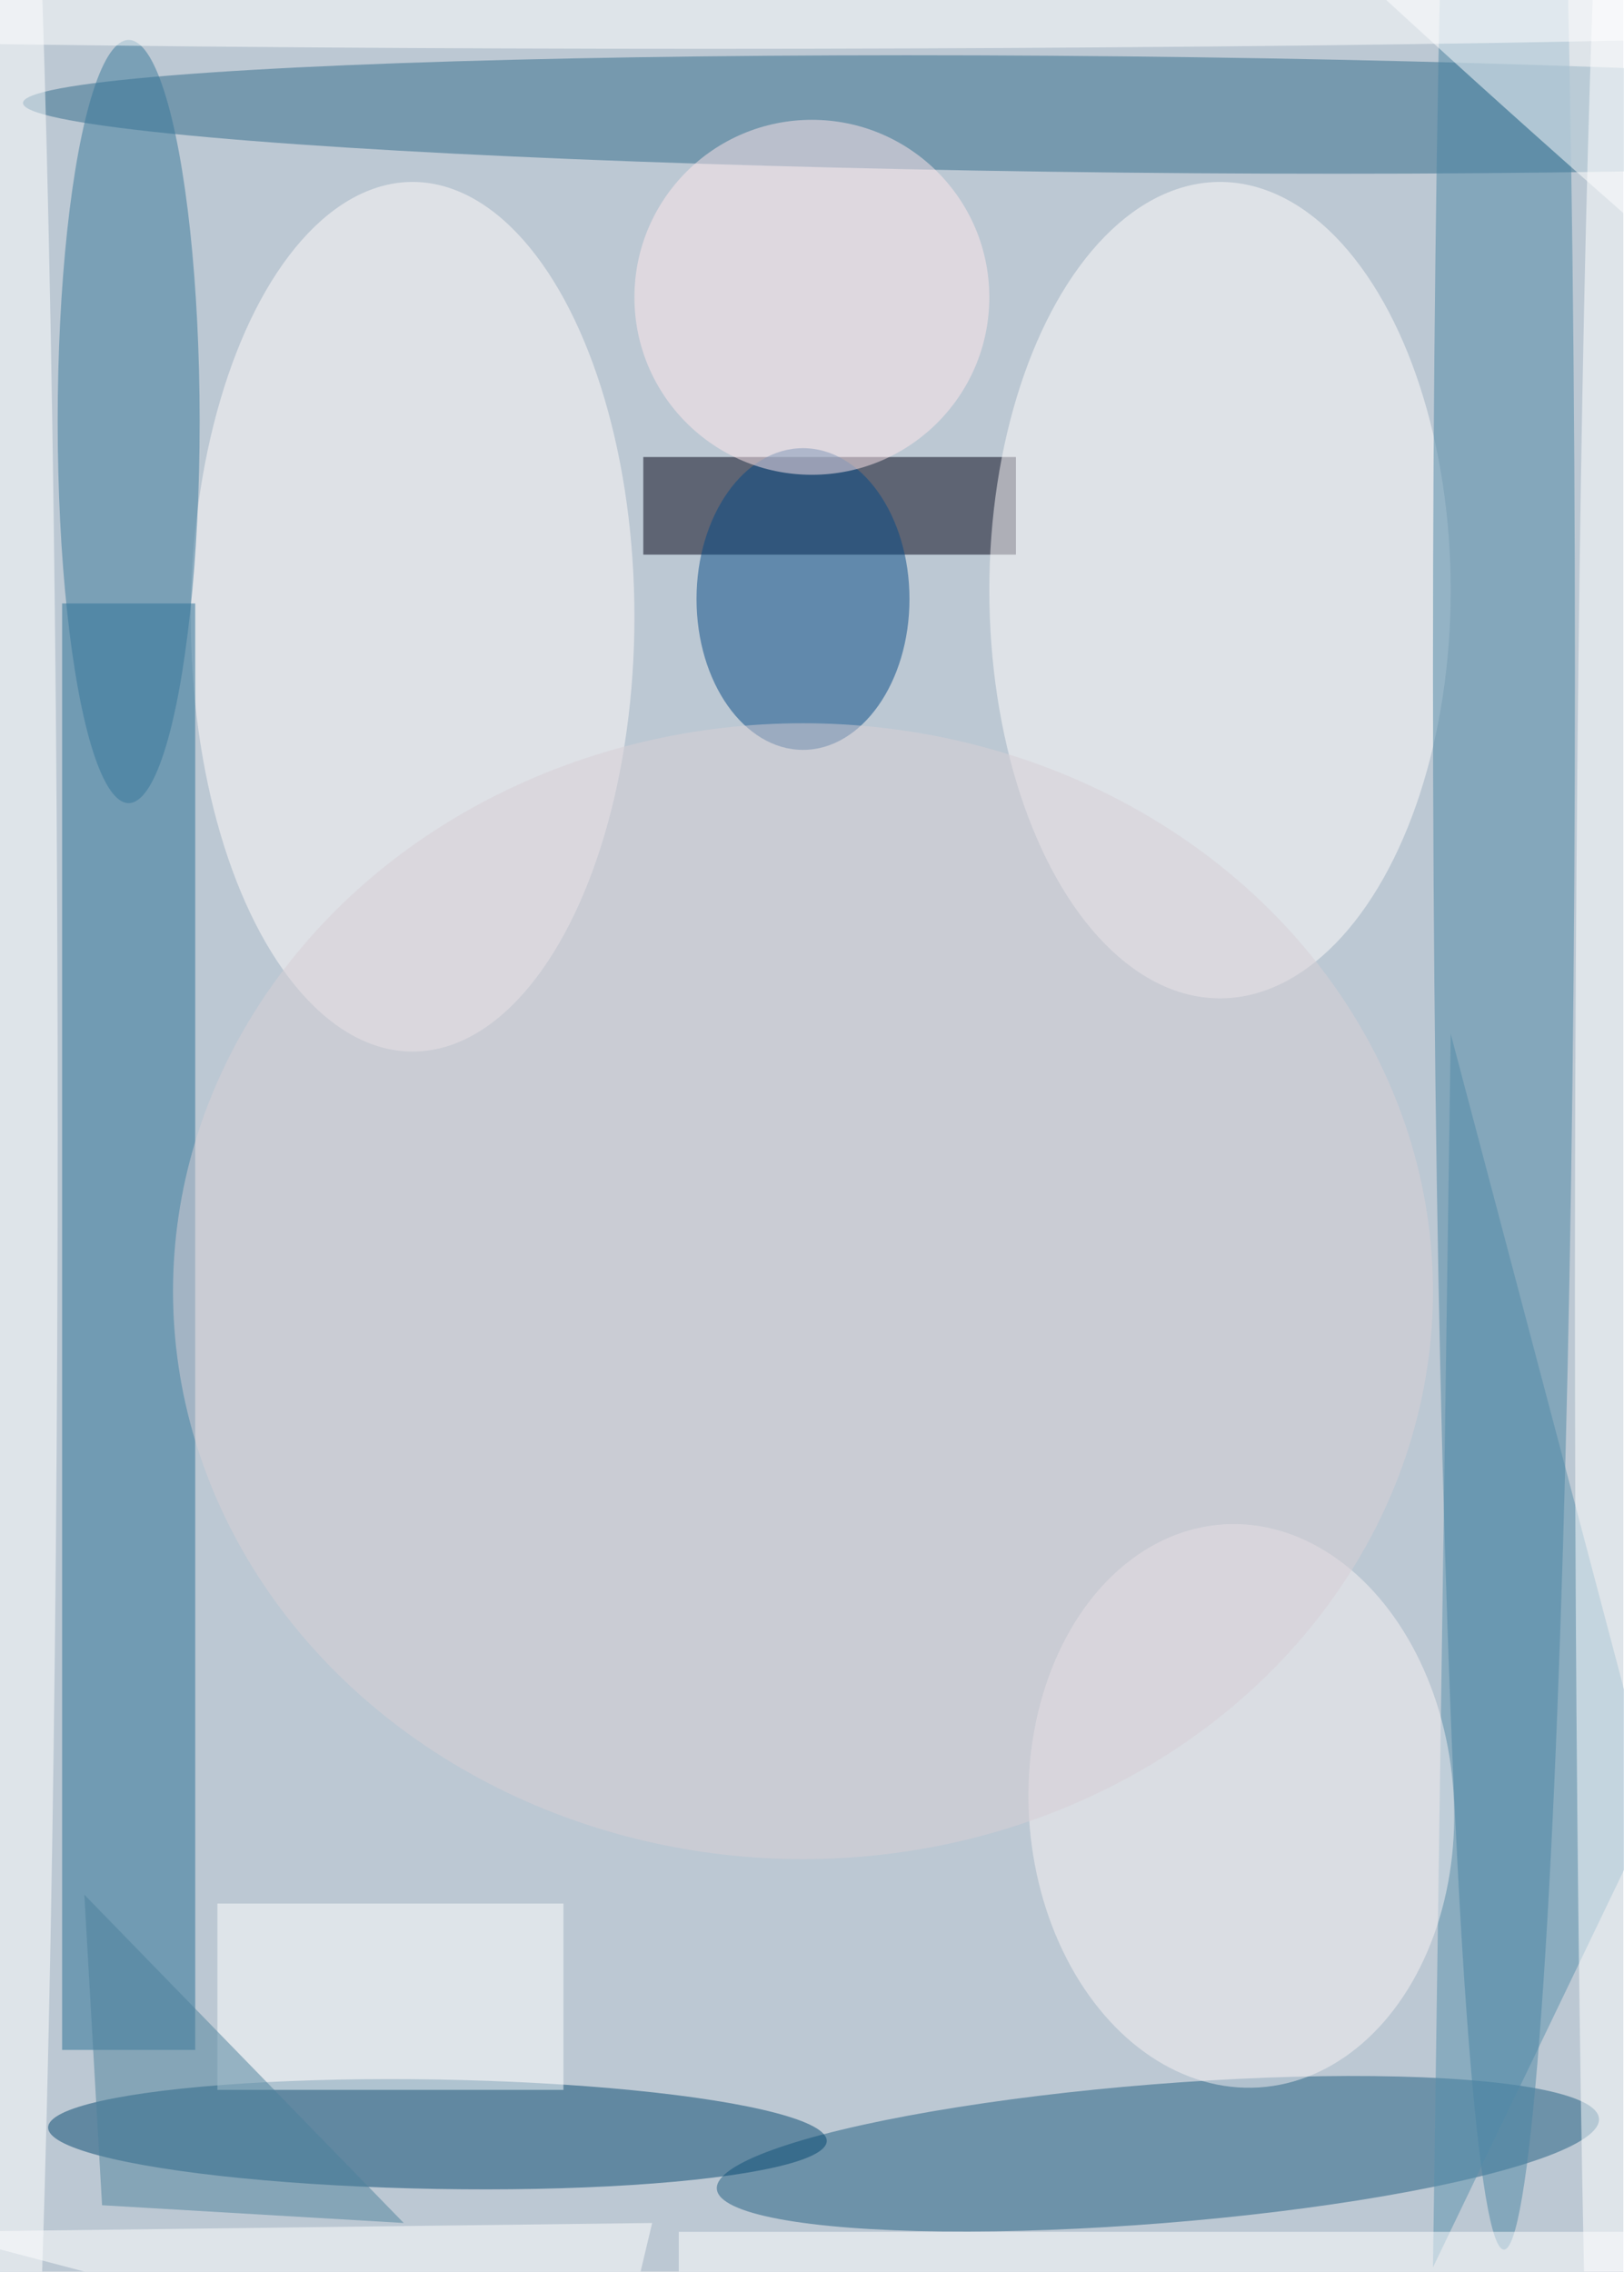 <svg xmlns="http://www.w3.org/2000/svg" viewBox="0 0 2481 3470"><filter id="b"><feGaussianBlur stdDeviation="12" /></filter><path fill="#bcc8d3" d="M0 0h2480v3470H0z"/><g filter="url(#b)" transform="translate(6.8 6.8) scale(13.555)" fill-opacity=".5"><path fill="#000015" d="M72 51h42v11H72z"/><ellipse fill="#1e5d80" rx="1" ry="1" transform="matrix(-49.711 3.969 -.624 -7.816 130 242.2)"/><ellipse fill="#306a8b" rx="1" ry="1" transform="matrix(-.069 6.549 -123.911 -1.298 126 12.4)"/><ellipse fill="#064971" rx="1" ry="1" transform="matrix(43.877 .766 -.108 6.165 48.8 240)"/><ellipse fill="#fffdfd" cx="137" cy="66" rx="26" ry="46"/><ellipse fill="#fffafb" cx="46" cy="69" rx="25" ry="49"/><path fill="#276f94" d="M6.5 230.5v-163h15v163z"/><ellipse fill="#064b87" cx="90" cy="67" rx="12" ry="17"/><path fill="#5991ad" d="M186 203l-23-87-2 139z"/><ellipse fill="#f9f3f5" rx="1" ry="1" transform="matrix(1.996 31.726 -23.91 1.504 139.4 203)"/><ellipse fill="#4d86a4" cx="169" cy="75" rx="8" ry="178"/><ellipse fill="#39789a" cx="14" cy="47" rx="8" ry="43"/><ellipse fill="#fff" rx="1" ry="1" transform="rotate(132.1 86.5 38.7) scale(11.054 133.33)"/><ellipse fill="#d8d1d7" cx="90" cy="145" rx="71" ry="64"/><ellipse fill="#ffe9ed" cx="91" cy="33" rx="20" ry="20"/><ellipse fill="#fff" cx="182" cy="145" rx="5" ry="182"/><ellipse fill="#fff" cy="127" rx="6" ry="182"/><path fill="#fff" d="M76 251h107v5H76zm-52-37h39v21H24z"/><ellipse fill="#fff" cx="79" rx="178" ry="5"/><path fill="#4f829d" d="M45 250l-34-2-2-35z"/><path fill="#fff" d="M73 250l-81 1 76 20z"/></g></svg>